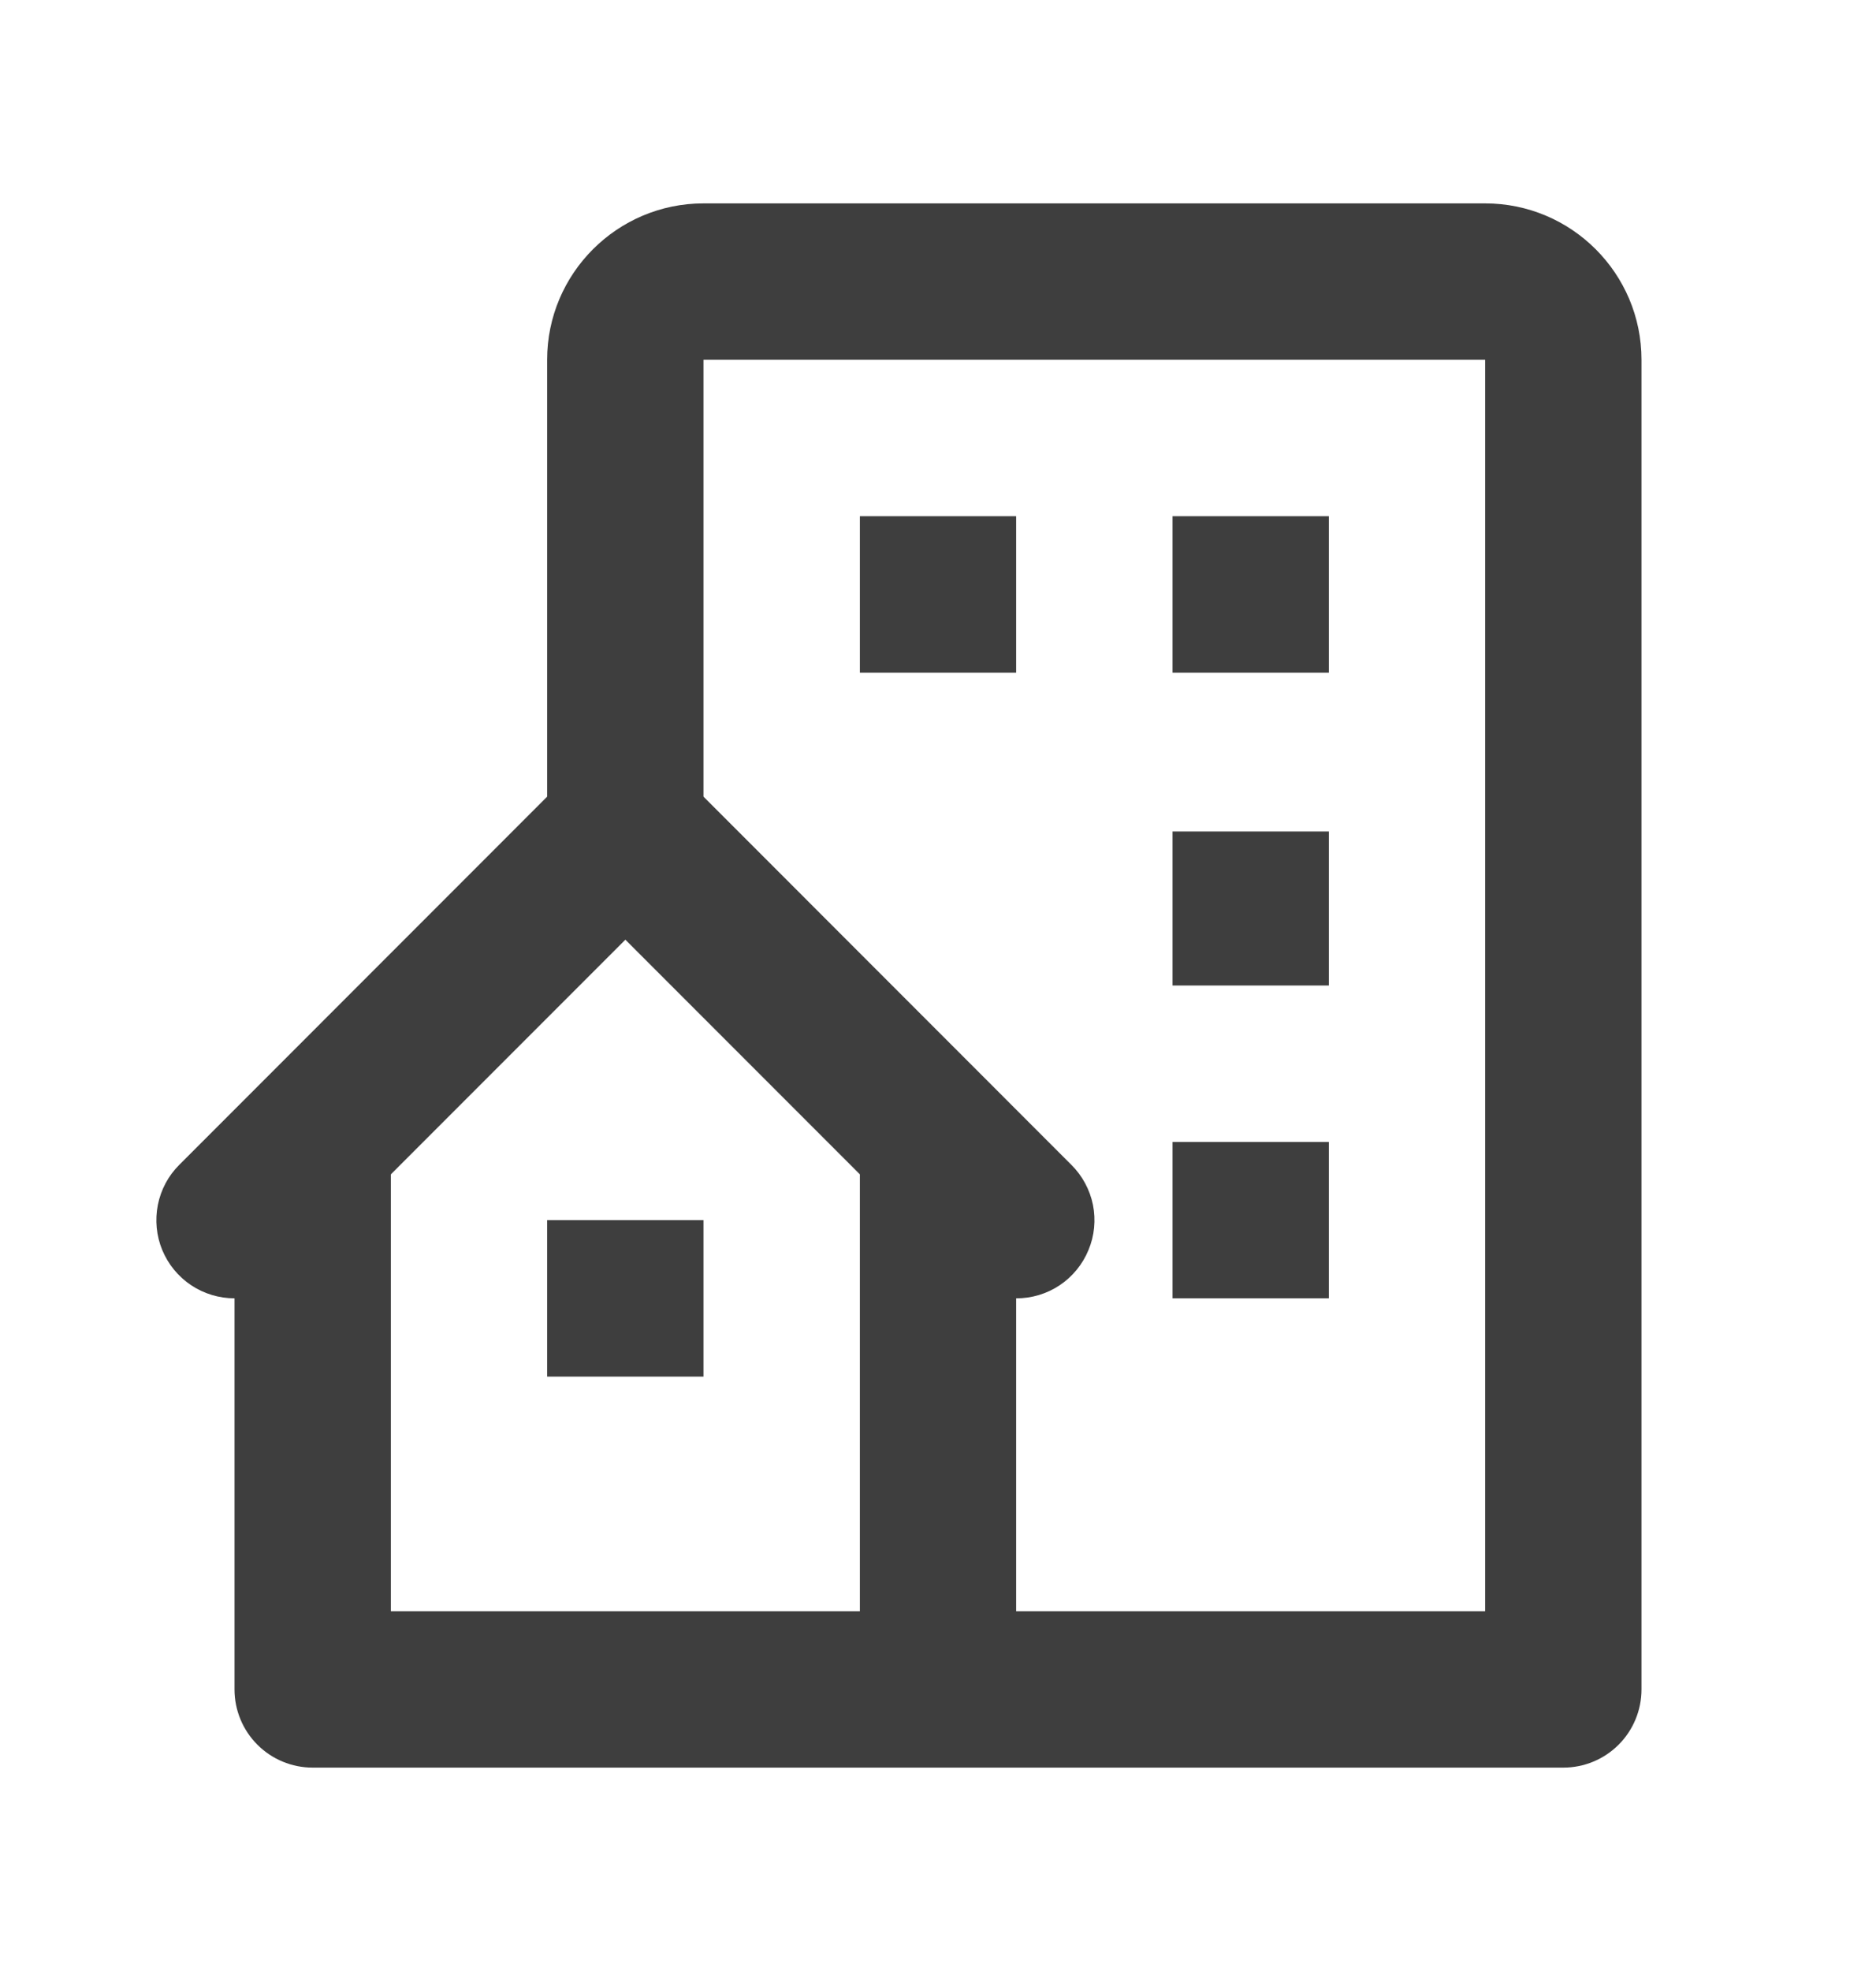 <svg width="20" height="21" viewBox="0 0 20 21" fill="none" xmlns="http://www.w3.org/2000/svg">
<path d="M15.833 2.167H7.5C6.581 2.167 5.833 2.914 5.833 3.833V8.488L1.911 12.411C1.794 12.527 1.715 12.676 1.683 12.837C1.651 12.999 1.667 13.167 1.73 13.319C1.793 13.471 1.9 13.601 2.037 13.693C2.174 13.784 2.335 13.833 2.5 13.833V18C2.5 18.221 2.588 18.433 2.744 18.589C2.9 18.745 3.112 18.833 3.333 18.833H16.667C16.888 18.833 17.1 18.745 17.256 18.589C17.412 18.433 17.5 18.221 17.5 18V3.833C17.5 2.914 16.753 2.167 15.833 2.167ZM9.167 17.167H4.167V12.512L6.667 10.012L9.167 12.512V17.167ZM15.833 17.167H10.833V13.833C10.998 13.834 11.16 13.785 11.297 13.694C11.434 13.602 11.541 13.472 11.604 13.319C11.668 13.167 11.684 12.999 11.652 12.837C11.619 12.676 11.539 12.527 11.422 12.411L7.5 8.488V3.833H15.833V17.167Z" fill="#3E3E3E"/>
<path d="M9.167 5.5H10.833V7.167H9.167V5.5ZM12.5 5.5H14.167V7.167H12.5V5.5ZM12.5 8.859H14.167V10.5H12.5V8.859ZM12.5 12.167H14.167V13.833H12.5V12.167ZM5.833 13H7.5V14.667H5.833V13Z" fill="#3E3E3E"/>
</svg>
